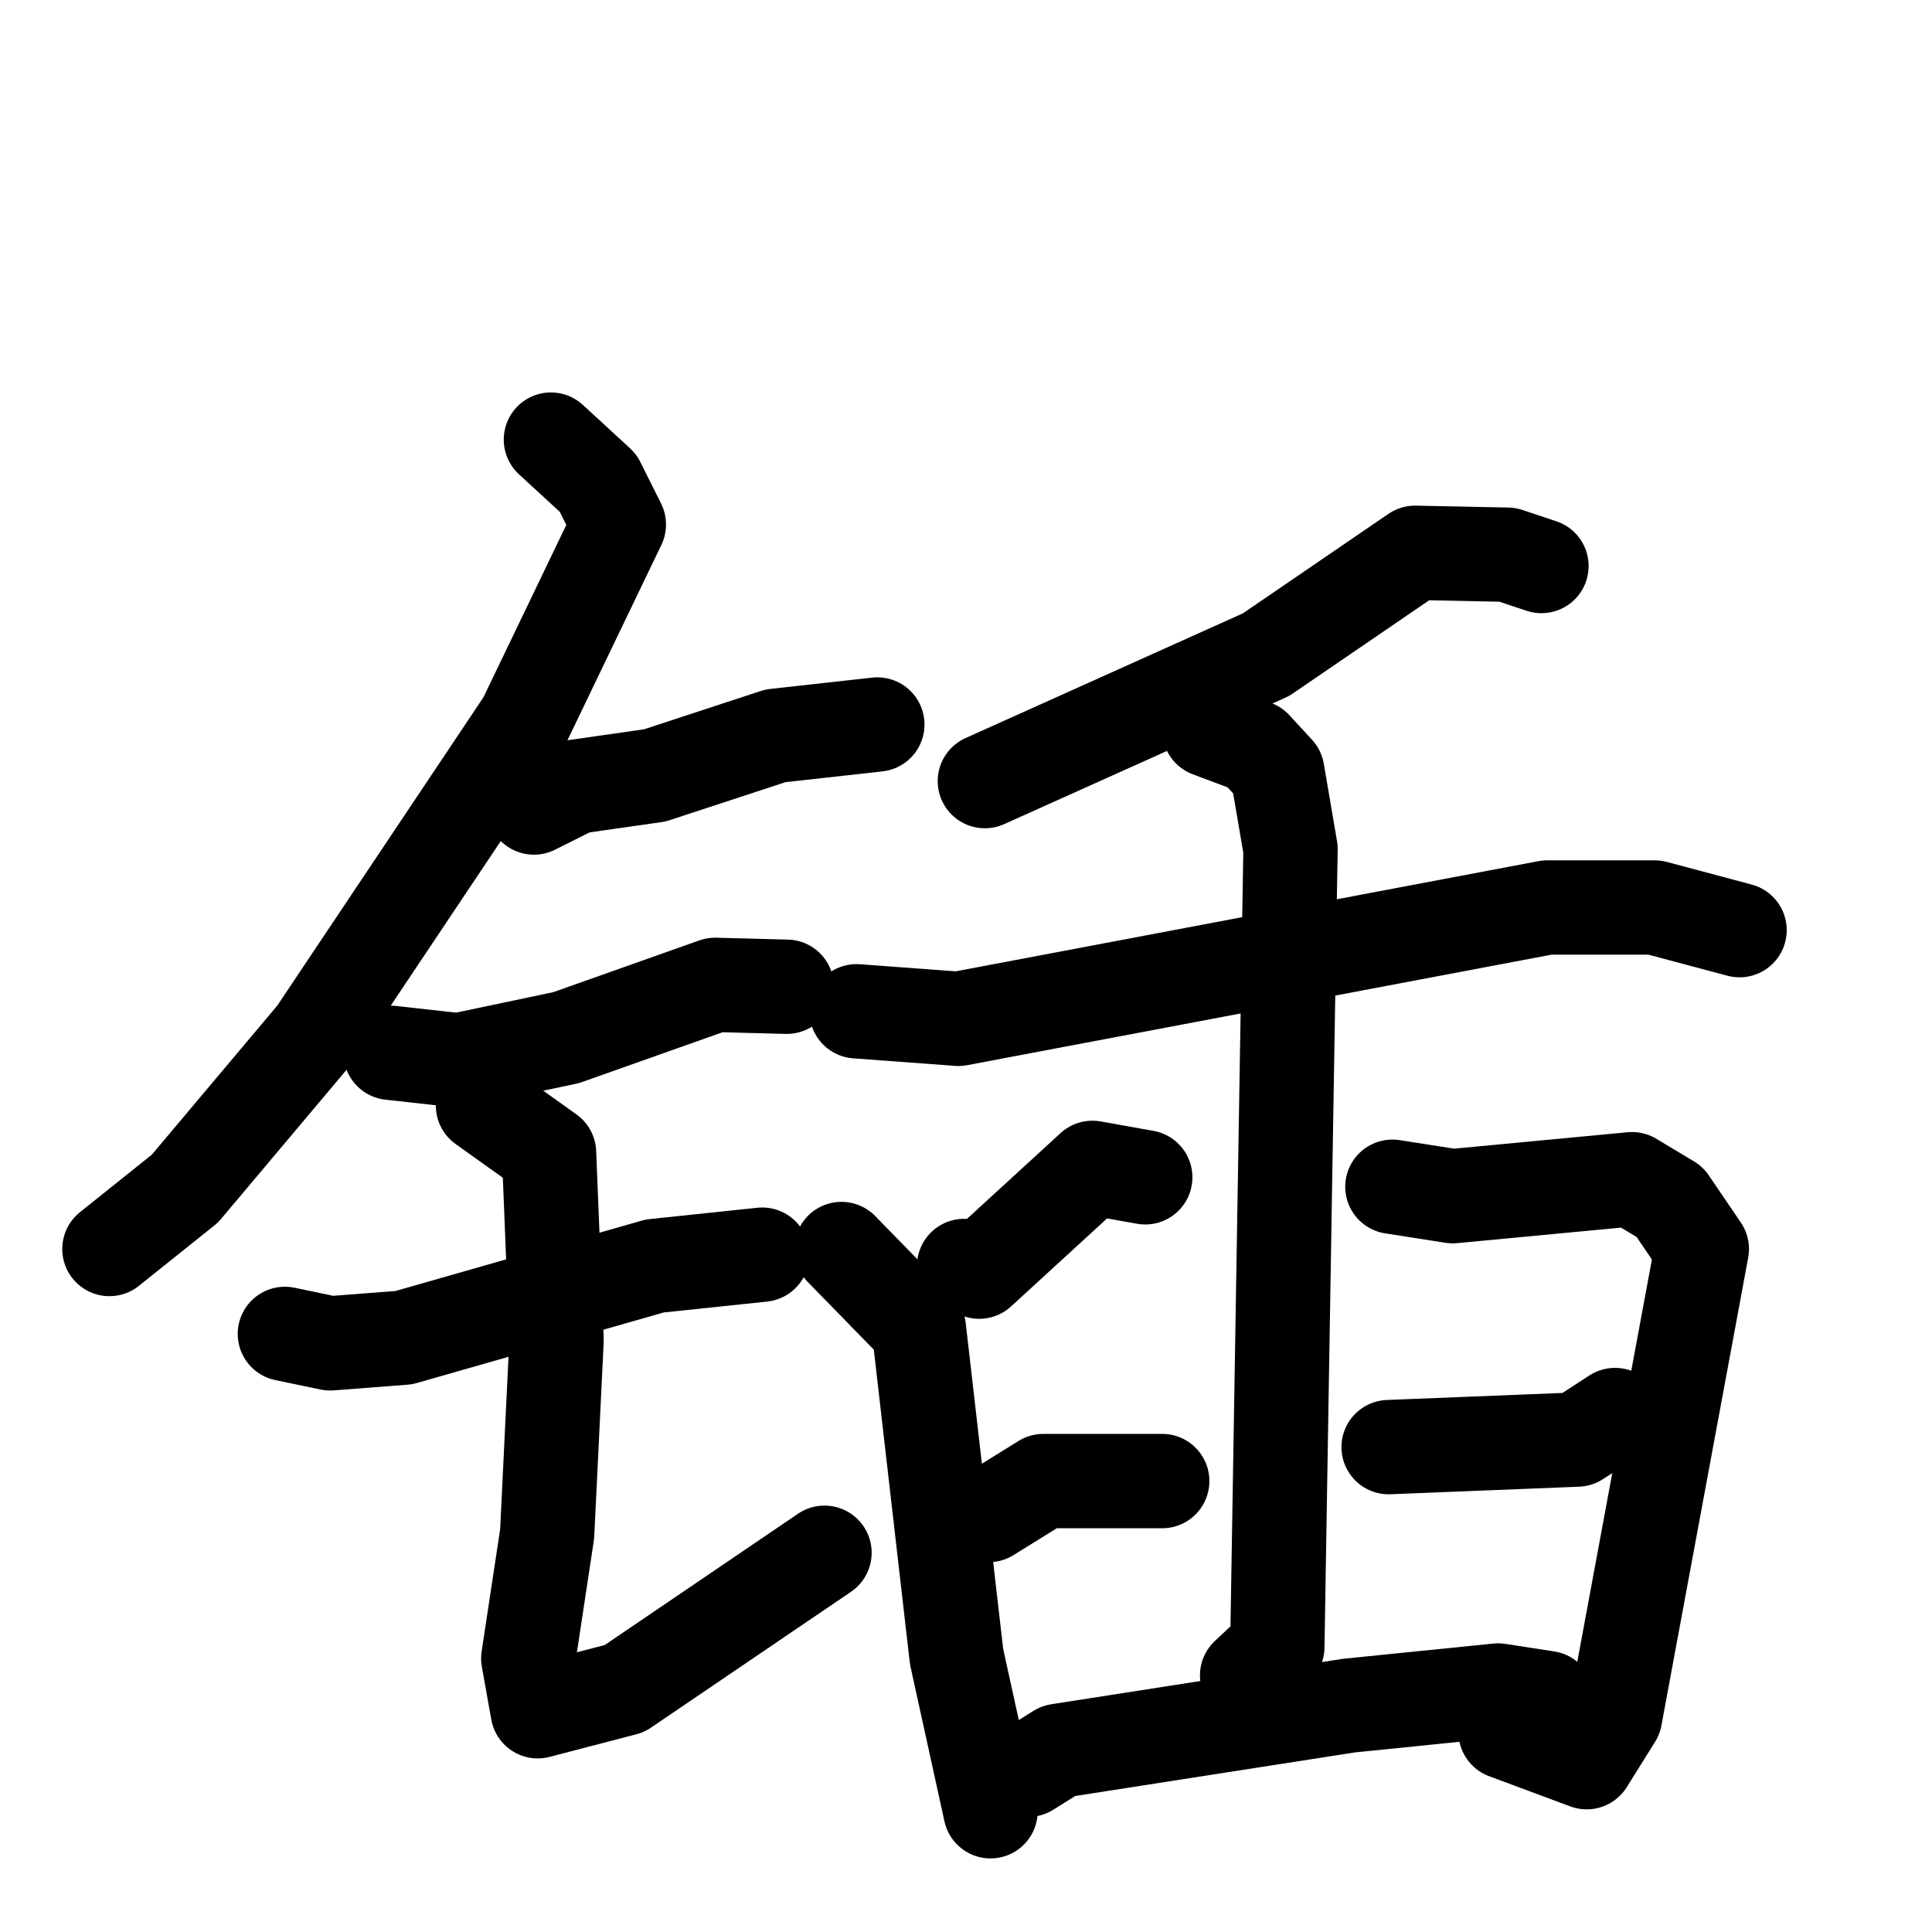 <svg xmlns="http://www.w3.org/2000/svg" viewBox="0 0 1024 1024">
  <g style="fill:none;stroke:#000000;stroke-width:50;stroke-linecap:round;stroke-linejoin:round;" transform="scale(1, 1) translate(0, 0)">
    <path d="M 292.0,233.0 L 317.0,256.0 L 328.0,278.0 L 278.0,382.0 L 167.0,548.0 L 98.0,630.0 L 58.0,662.0"/>
    <path d="M 283.0,428.0 L 305.0,417.0 L 347.0,411.0 L 411.0,390.0 L 465.0,384.0"/>
    <path d="M 207.0,558.0 L 243.0,562.0 L 300.0,550.0 L 379.0,522.0 L 417.0,523.0"/>
    <path d="M 151.0,707.0 L 175.0,712.0 L 214.0,709.0 L 347.0,671.0 L 404.0,665.0"/>
    <path d="M 256.0,586.0 L 291.0,611.0 L 295.0,710.0 L 290.0,813.0 L 280.0,879.0 L 285.0,907.0 L 331.0,895.0 L 437.0,823.0"/>
    <path d="M 817.0,300.0 L 799.0,294.0 L 750.0,293.0 L 671.0,347.0 L 522.0,414.0"/>
    <path d="M 454.0,536.0 L 508.0,540.0 L 820.0,481.0 L 877.0,481.0 L 922.0,493.0"/>
    <path d="M 641.0,387.0 L 665.0,396.0 L 677.0,409.0 L 684.0,450.0 L 677.0,873.0 L 661.0,888.0"/>
    <path d="M 607.0,624.0 L 579.0,619.0 L 519.0,674.0 L 511.0,671.0"/>
    <path d="M 446.0,662.0 L 487.0,704.0 L 507.0,878.0 L 525.0,960.0"/>
    <path d="M 524.0,803.0 L 553.0,785.0 L 616.0,785.0"/>
    <path d="M 738.0,629.0 L 770.0,634.0 L 865.0,625.0 L 885.0,637.0 L 902.0,662.0 L 856.0,910.0 L 841.0,934.0 L 798.0,918.0"/>
    <path d="M 736.0,767.0 L 836.0,763.0 L 856.0,750.0"/>
    <path d="M 545.0,938.0 L 561.0,928.0 L 715.0,904.0 L 794.0,896.0 L 820.0,900.0"/>
  </g>
</svg>
